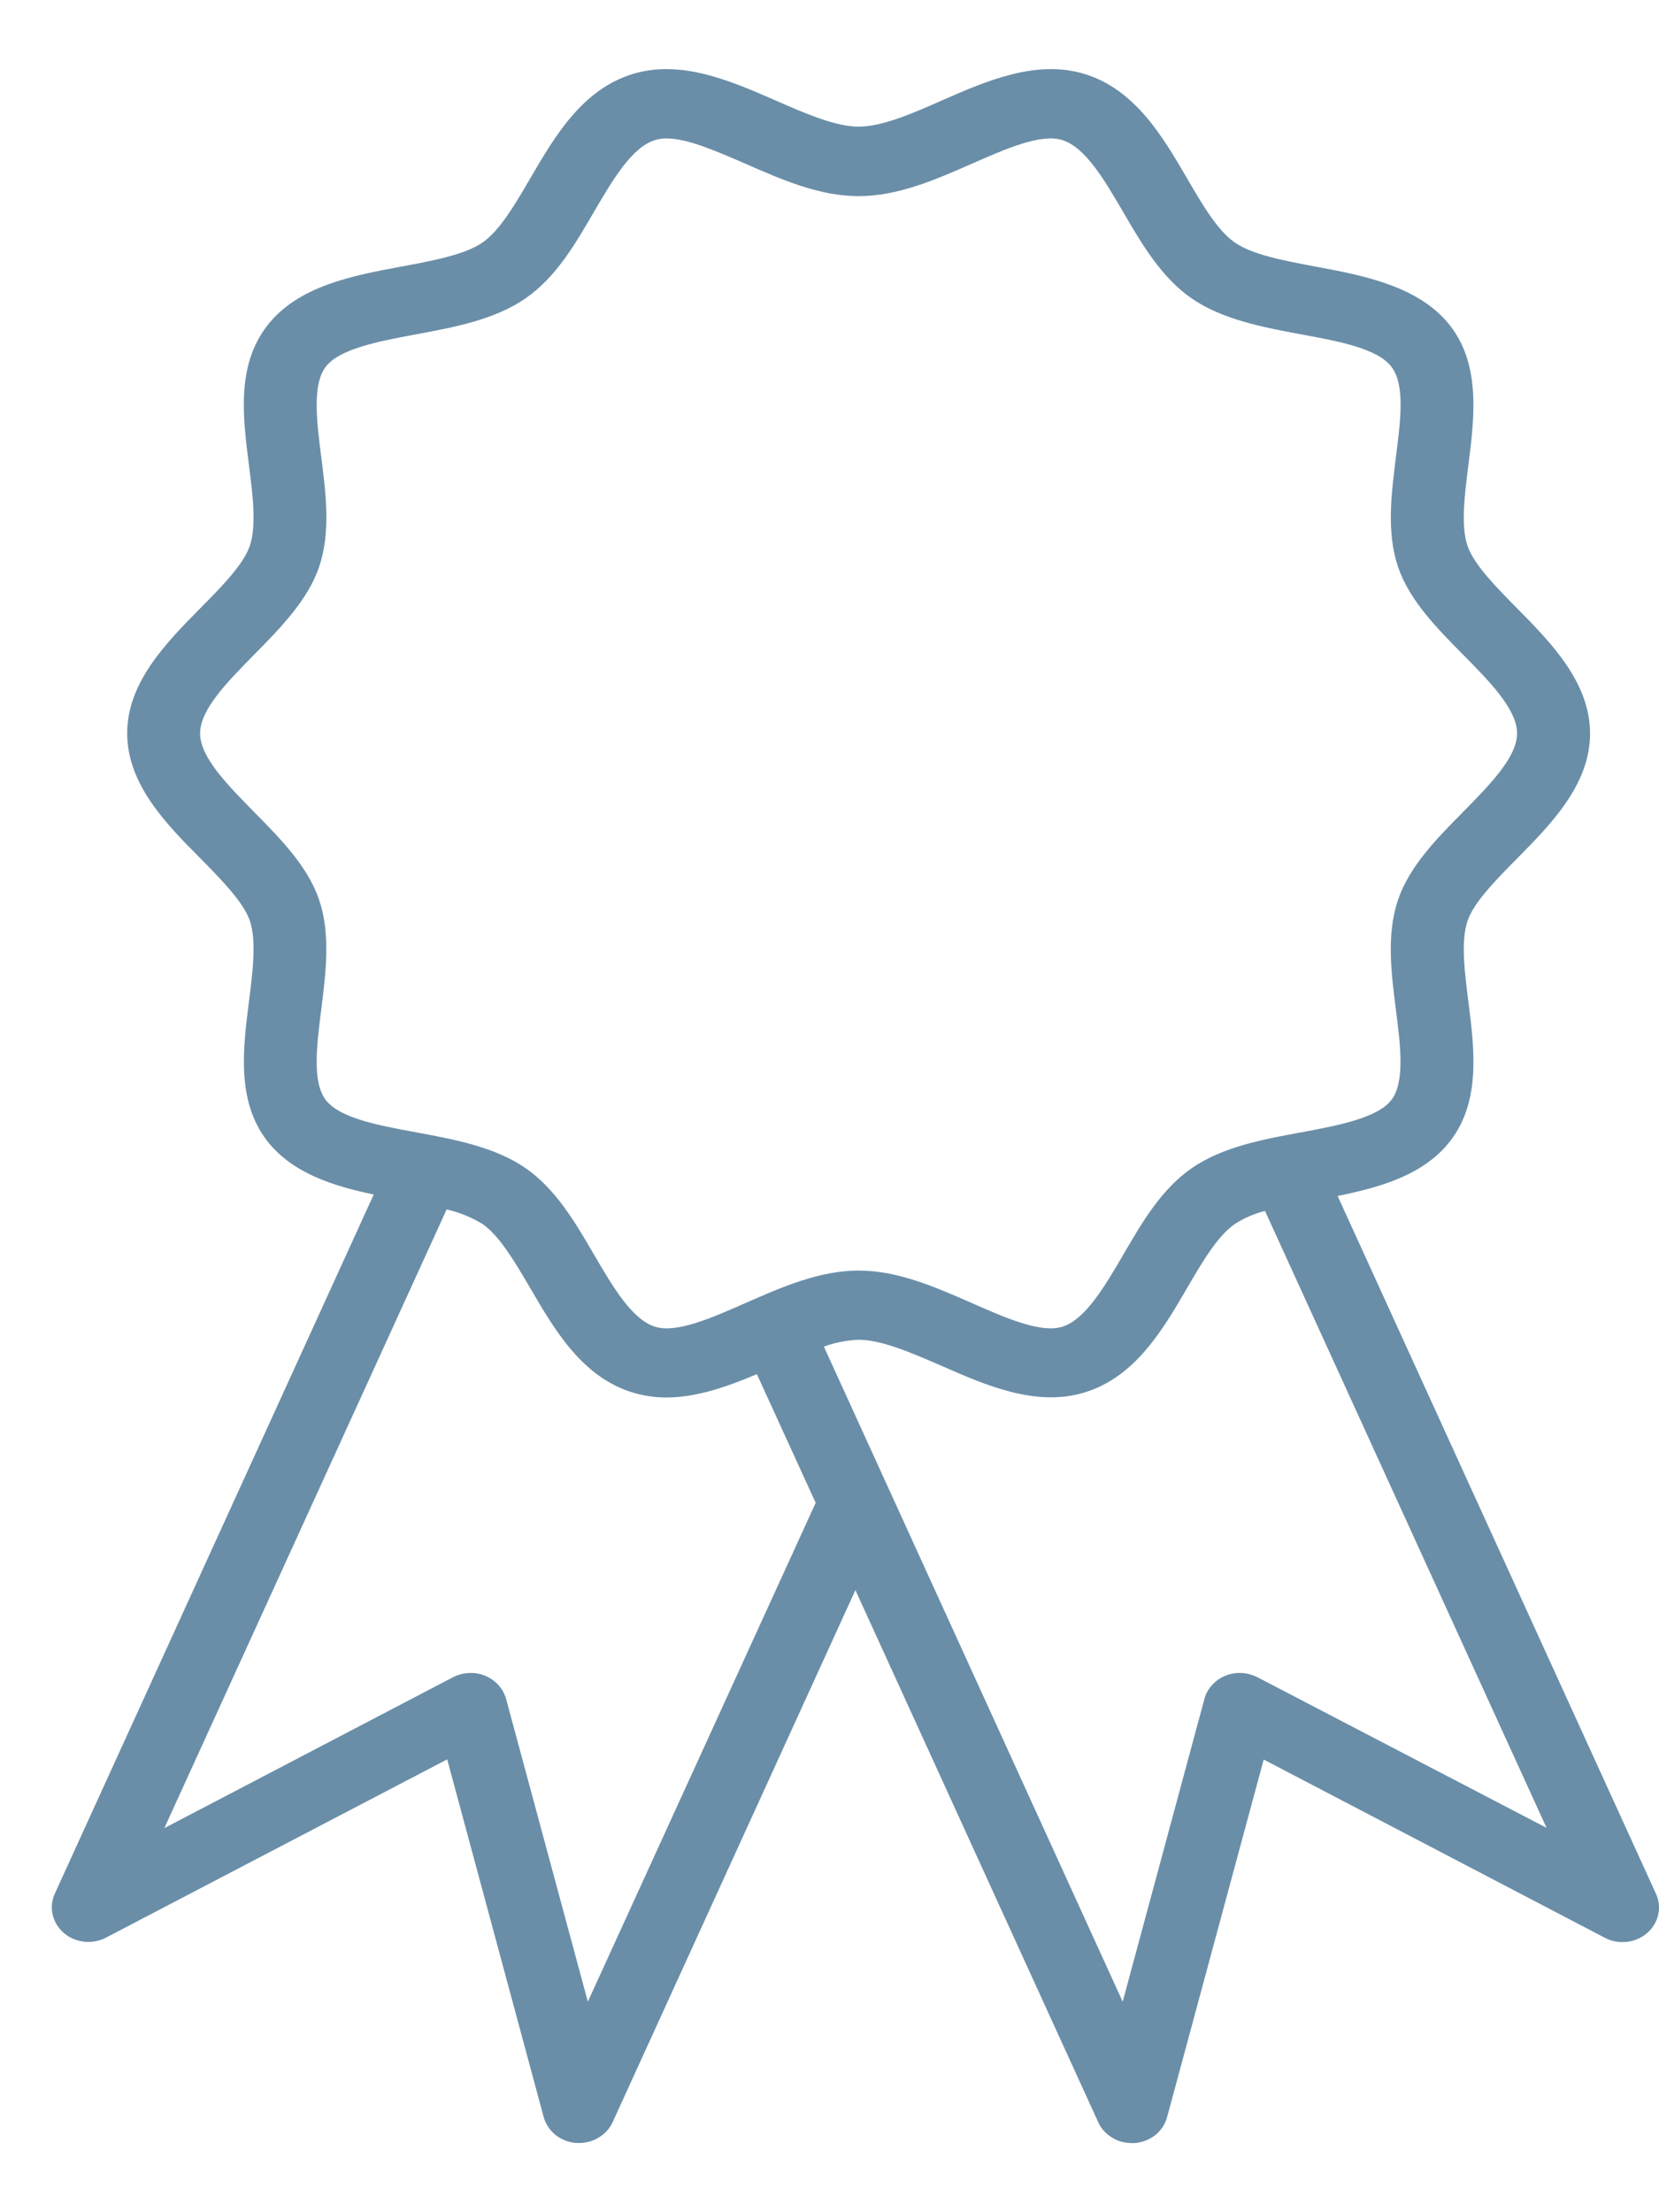 <svg viewBox="0 0 18 24" fill="none" xmlns="http://www.w3.org/2000/svg">
<path d="M14.513 12.975C14.975 12.881 15.452 12.747 15.737 12.376C16.069 11.944 15.996 11.373 15.932 10.868C15.891 10.544 15.848 10.211 15.923 9.989C15.993 9.787 16.228 9.549 16.455 9.319C16.829 8.941 17.252 8.512 17.252 7.958C17.252 7.404 16.829 6.972 16.455 6.594C16.228 6.364 15.993 6.125 15.923 5.924C15.848 5.704 15.891 5.369 15.932 5.046C15.996 4.539 16.068 3.967 15.737 3.537C15.405 3.107 14.802 2.99 14.273 2.892C13.938 2.829 13.591 2.765 13.399 2.632C13.207 2.5 13.042 2.213 12.878 1.932C12.615 1.482 12.317 0.972 11.769 0.803C11.242 0.641 10.696 0.881 10.214 1.092C9.897 1.233 9.57 1.374 9.316 1.374C9.063 1.374 8.736 1.23 8.419 1.092C7.937 0.881 7.391 0.641 6.864 0.803C6.315 0.972 6.018 1.482 5.755 1.932C5.591 2.214 5.422 2.503 5.234 2.632C5.046 2.762 4.695 2.829 4.36 2.891C3.832 2.989 3.231 3.1 2.896 3.537C2.561 3.974 2.637 4.54 2.701 5.045C2.742 5.369 2.785 5.702 2.71 5.923C2.64 6.126 2.405 6.364 2.178 6.594C1.804 6.973 1.38 7.402 1.38 7.955C1.38 8.509 1.804 8.941 2.178 9.316C2.405 9.547 2.64 9.786 2.71 9.987C2.785 10.207 2.742 10.542 2.701 10.866C2.637 11.37 2.564 11.942 2.896 12.374C3.168 12.727 3.614 12.867 4.055 12.959L0.595 20.543C0.562 20.615 0.554 20.695 0.571 20.771C0.589 20.848 0.631 20.917 0.692 20.97C0.753 21.023 0.83 21.056 0.912 21.065C0.995 21.074 1.078 21.059 1.15 21.021L4.852 19.087L5.899 22.968C5.92 23.043 5.965 23.111 6.028 23.162C6.091 23.212 6.17 23.243 6.252 23.249H6.283C6.36 23.249 6.436 23.228 6.501 23.187C6.565 23.147 6.616 23.09 6.647 23.023L9.281 17.251L11.916 23.024C11.946 23.091 11.997 23.148 12.062 23.188C12.126 23.229 12.202 23.25 12.279 23.25H12.31C12.393 23.244 12.471 23.213 12.535 23.163C12.598 23.112 12.643 23.044 12.663 22.968L13.711 19.089L17.413 21.023C17.485 21.061 17.568 21.076 17.65 21.067C17.732 21.058 17.809 21.025 17.87 20.972C17.932 20.919 17.974 20.85 17.991 20.773C18.009 20.697 18 20.617 17.967 20.545L14.513 12.975ZM3.535 11.934C3.386 11.741 3.436 11.342 3.485 10.958C3.535 10.553 3.59 10.134 3.461 9.758C3.337 9.396 3.04 9.096 2.754 8.806C2.468 8.515 2.171 8.215 2.171 7.956C2.171 7.697 2.468 7.396 2.754 7.106C3.04 6.815 3.337 6.515 3.461 6.154C3.59 5.778 3.537 5.359 3.485 4.954C3.436 4.569 3.386 4.171 3.535 3.978C3.683 3.785 4.105 3.703 4.51 3.628C4.93 3.55 5.364 3.469 5.699 3.239C6.033 3.009 6.241 2.648 6.446 2.296C6.651 1.945 6.858 1.595 7.109 1.519C7.149 1.507 7.191 1.501 7.233 1.502C7.464 1.502 7.778 1.643 8.085 1.775C8.482 1.949 8.889 2.128 9.316 2.128C9.743 2.128 10.152 1.949 10.547 1.775C10.914 1.614 11.293 1.447 11.524 1.519C11.775 1.596 11.984 1.953 12.185 2.298C12.386 2.643 12.6 3.011 12.932 3.239C13.264 3.467 13.701 3.55 14.121 3.628C14.526 3.703 14.944 3.78 15.096 3.978C15.248 4.175 15.195 4.569 15.146 4.954C15.096 5.359 15.041 5.777 15.17 6.154C15.294 6.515 15.59 6.815 15.877 7.105C16.164 7.395 16.46 7.697 16.46 7.956C16.46 8.215 16.163 8.515 15.877 8.806C15.59 9.096 15.294 9.396 15.17 9.758C15.041 10.133 15.094 10.553 15.146 10.958C15.195 11.342 15.245 11.741 15.096 11.934C14.947 12.127 14.526 12.209 14.121 12.284C13.701 12.361 13.267 12.442 12.932 12.672C12.598 12.903 12.39 13.264 12.185 13.616C11.984 13.96 11.775 14.317 11.524 14.394C11.293 14.465 10.914 14.3 10.547 14.138C10.151 13.964 9.743 13.784 9.316 13.784C8.89 13.784 8.481 13.964 8.085 14.138C7.719 14.299 7.34 14.466 7.109 14.394C6.858 14.317 6.649 13.96 6.448 13.616C6.243 13.264 6.031 12.9 5.701 12.672C5.371 12.444 4.932 12.361 4.512 12.284C4.107 12.209 3.688 12.132 3.535 11.934ZM6.378 21.716L5.491 18.431C5.475 18.375 5.447 18.324 5.408 18.281C5.368 18.237 5.319 18.203 5.264 18.18C5.208 18.157 5.148 18.147 5.088 18.15C5.027 18.153 4.968 18.169 4.915 18.196L1.783 19.833L4.846 13.121C4.984 13.152 5.115 13.206 5.234 13.278C5.422 13.408 5.591 13.698 5.755 13.978C6.018 14.428 6.315 14.939 6.864 15.107C6.982 15.143 7.106 15.161 7.23 15.161C7.564 15.161 7.899 15.04 8.212 14.908L8.85 16.304L6.378 21.716ZM13.643 18.196C13.59 18.169 13.531 18.153 13.471 18.15C13.411 18.147 13.35 18.157 13.295 18.18C13.239 18.203 13.19 18.237 13.151 18.281C13.111 18.324 13.083 18.375 13.068 18.431L12.181 21.716L8.939 14.609C9.06 14.565 9.187 14.54 9.316 14.535C9.569 14.535 9.897 14.68 10.214 14.817C10.696 15.029 11.242 15.268 11.769 15.106C12.317 14.938 12.615 14.428 12.878 13.977C13.042 13.695 13.211 13.407 13.399 13.278C13.499 13.214 13.609 13.167 13.725 13.137L16.78 19.83L13.643 18.196Z" fill="#6A8EA8"/>
</svg>
